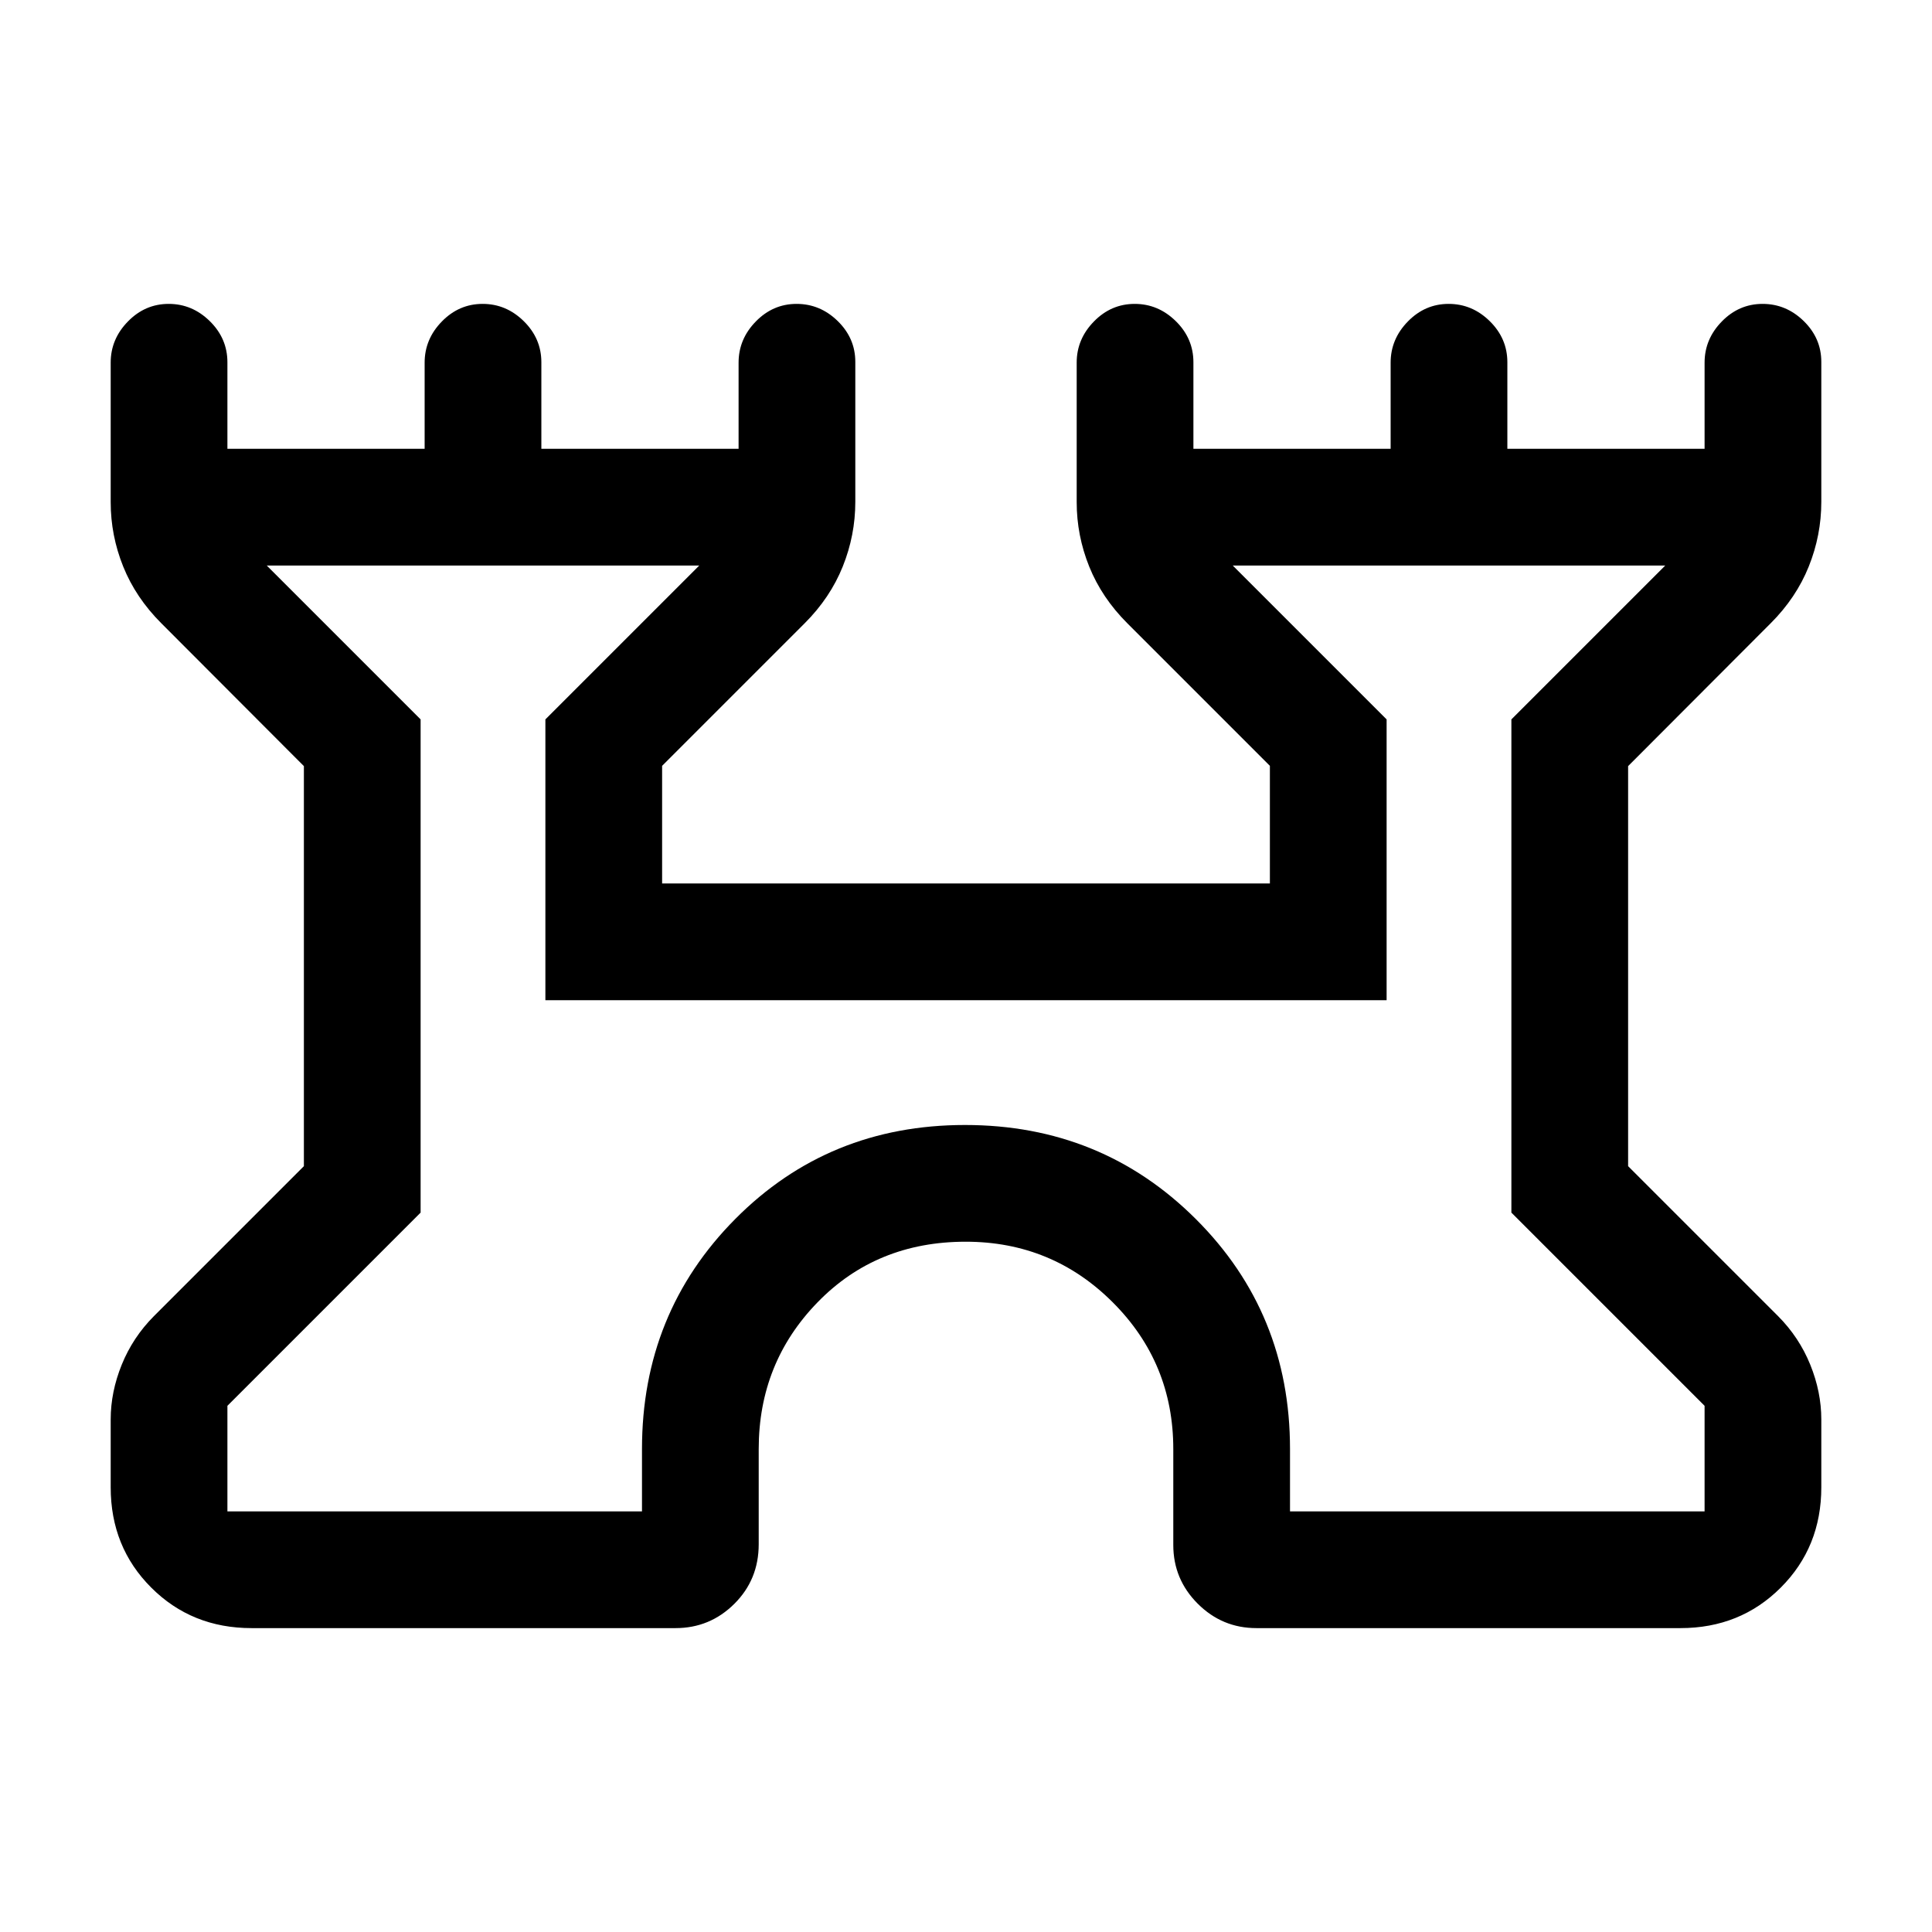 <svg xmlns="http://www.w3.org/2000/svg" height="20" viewBox="0 -960 960 960" width="20"><path d="M55-221v-33.69q0-13.68 5.51-27.25Q66.02-295.5 76.46-306L151-380.54v-198.78l-70.85-70.99Q67.46-663 61.23-678.46 55-693.93 55-710.48v-69.35q0-11.67 8.55-20.42Q72.09-809 83.82-809q11.72 0 20.45 8.6Q113-791.8 113-780v43h98v-42.79q0-11.71 8.55-20.46 8.54-8.75 20.27-8.75 11.72 0 20.45 8.6Q269-791.8 269-780v43h98v-42.79q0-11.71 8.55-20.46 8.54-8.75 20.27-8.75 11.72 0 20.45 8.54 8.73 8.55 8.73 20.26v69.57q0 16.59-6.23 32.11t-18.92 28.21L329-579.46V-521h302v-58.46l-70.85-70.85q-12.69-12.69-18.92-28.15-6.23-15.47-6.23-32.02v-69.35q0-11.67 8.55-20.42 8.54-8.75 20.27-8.75 11.72 0 20.45 8.6Q593-791.8 593-780v43h98v-42.79q0-11.71 8.55-20.46 8.54-8.75 20.27-8.75 11.72 0 20.45 8.6Q749-791.8 749-780v43h98v-42.79q0-11.71 8.55-20.46 8.54-8.75 20.27-8.75 11.72 0 20.45 8.54 8.73 8.55 8.73 20.26v69.57q0 16.59-6.23 32.11t-18.92 28.21L809-579.32v198.78L883.54-306q10.44 10.5 15.95 24.06 5.51 13.57 5.51 27.25V-221q0 29.73-20.14 49.86Q864.73-151 835-151H624.31q-17.03 0-29.17-12.14T583-192.31V-240q0-42.85-30.12-72.92Q522.76-343 479.85-343q-44.31 0-73.58 30.08Q377-282.85 377-240v47.31q0 17.61-12.14 29.65T335.69-151H125q-29.73 0-49.86-20.14Q55-191.27 55-221Zm58 12h206v-31q0-67.61 46.35-114.3Q411.69-401 479.5-401q67.82 0 114.66 46.7Q641-307.61 641-240v31h206v-52.46l-96-96v-245.08L827.46-679H612.54L689-602.54V-463H271v-139.54L347.46-679H132.54L209-602.54v245.08l-96 96V-209Zm367-233Z"/></svg>